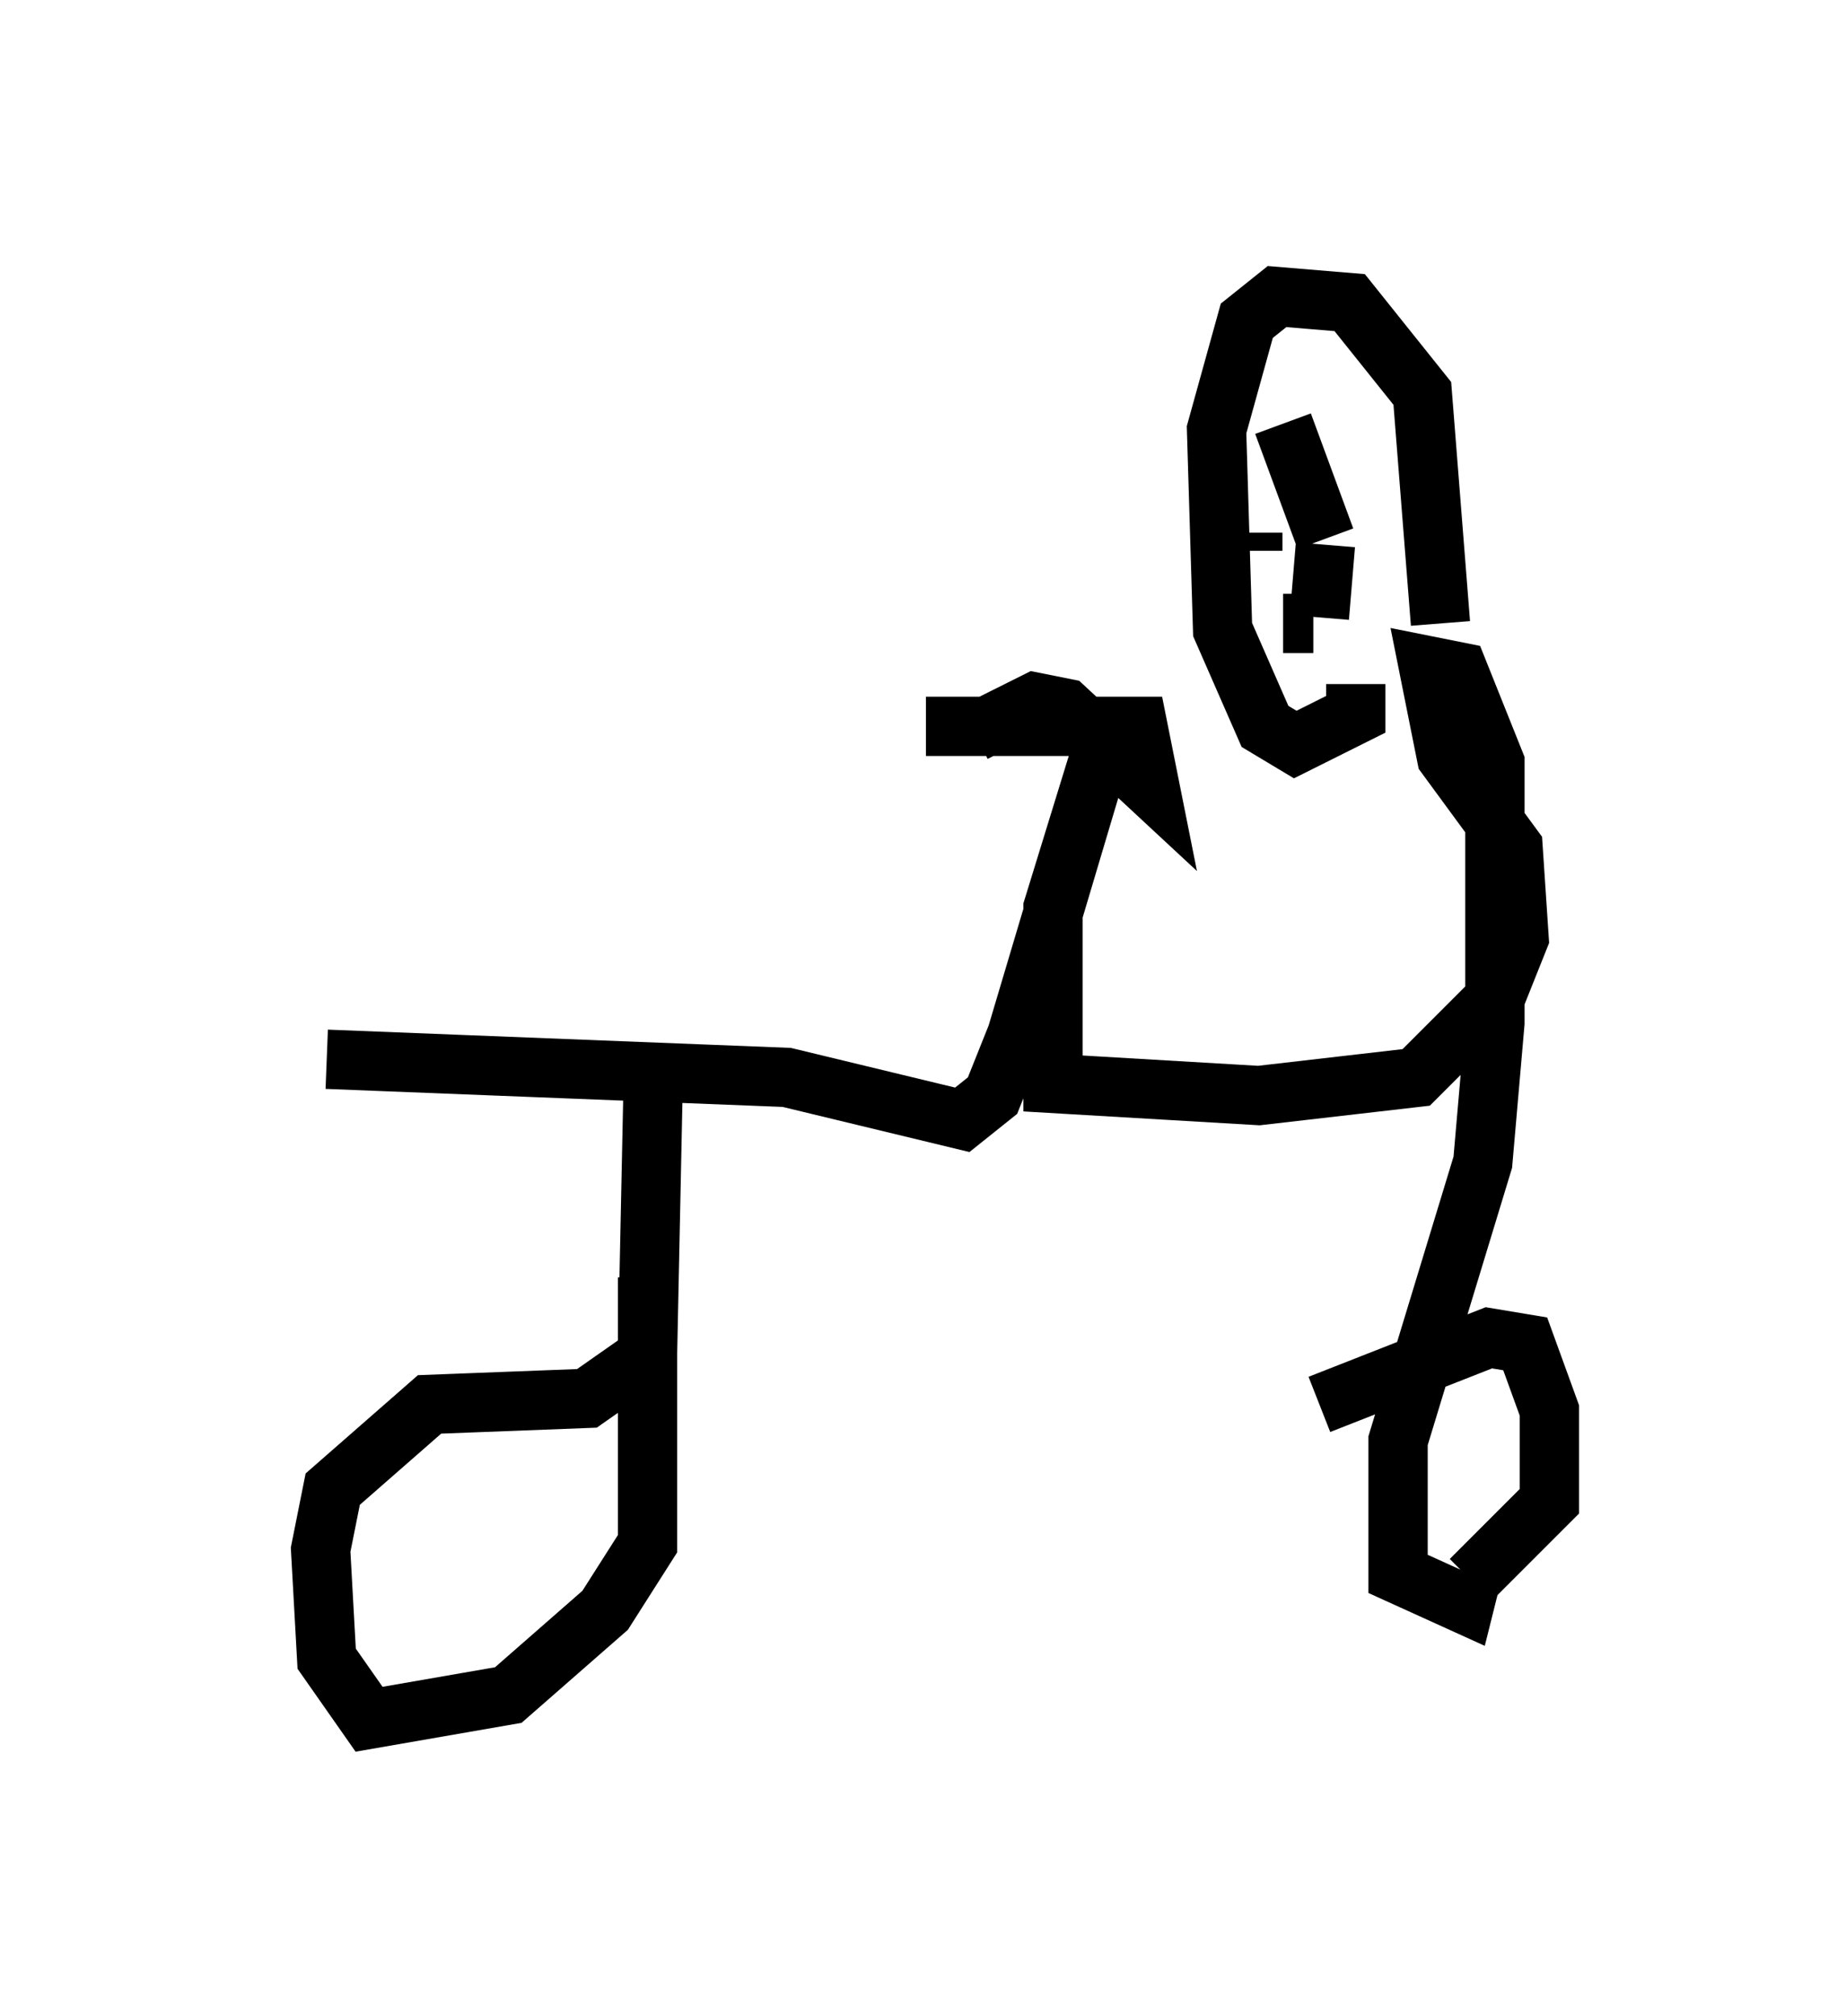 <?xml version="1.0" encoding="utf-8" ?>
<svg baseProfile="full" height="33.99" version="1.1" width="31.131" xmlns="http://www.w3.org/2000/svg" xmlns:ev="http://www.w3.org/2001/xml-events" xmlns:xlink="http://www.w3.org/1999/xlink"><defs /><rect fill="white" height="33.99" width="31.131" x="0" y="0" /><path d="M5, 17.556 m0.51, 0.306 l7.758, 0.306 2.96, 0.715 l0.51, -0.408 0.408, -1.021 l1.429, -4.798 -0.817, 2.654 l0.0, 2.96 3.471, 0.204 l2.654, -0.306 1.327, -1.327 l0.408, -1.021 -0.102, -1.531 l-1.123, -1.531 -0.306, -1.531 l0.51, 0.102 0.613, 1.531 l0.0, 4.39 -0.204, 2.348 l-1.429, 4.696 0.0, 2.246 l1.123, 0.51 0.102, -0.408 m0.0, 0.0 l1.327, -1.327 0.0, -1.531 l-0.408, -1.123 -0.613, -0.102 l-2.858, 1.123 m-11.229, -5.717 l-0.102, 4.9 -1.021, 0.715 l-2.654, 0.102 -1.633, 1.429 l-0.204, 1.021 0.102, 1.838 l0.715, 1.021 2.348, -0.408 l1.633, -1.429 0.715, -1.123 l0.0, -4.492 m11.944, -10.004 l0.0, 0.51 -1.021, 0.51 l-0.51, -0.306 -0.715, -1.633 l-0.102, -3.369 0.51, -1.838 l0.51, -0.408 1.225, 0.102 l1.225, 1.531 0.306, 3.879 m-3.165, -1.531 l0.0, 0.306 m0.102, -2.042 l0.0, 0.0 m0.408, -0.102 l0.715, 1.94 m0.0, 0.102 l-0.102, 1.225 m-0.102, 0.102 l-0.51, 0.0 m-3.165, 1.735 l-2.858, 0.0 3.573, 0.0 l0.204, 1.021 -1.429, -1.327 l-0.51, -0.102 -1.021, 0.51 " fill="none" stroke="black" stroke-width="1" /></svg>